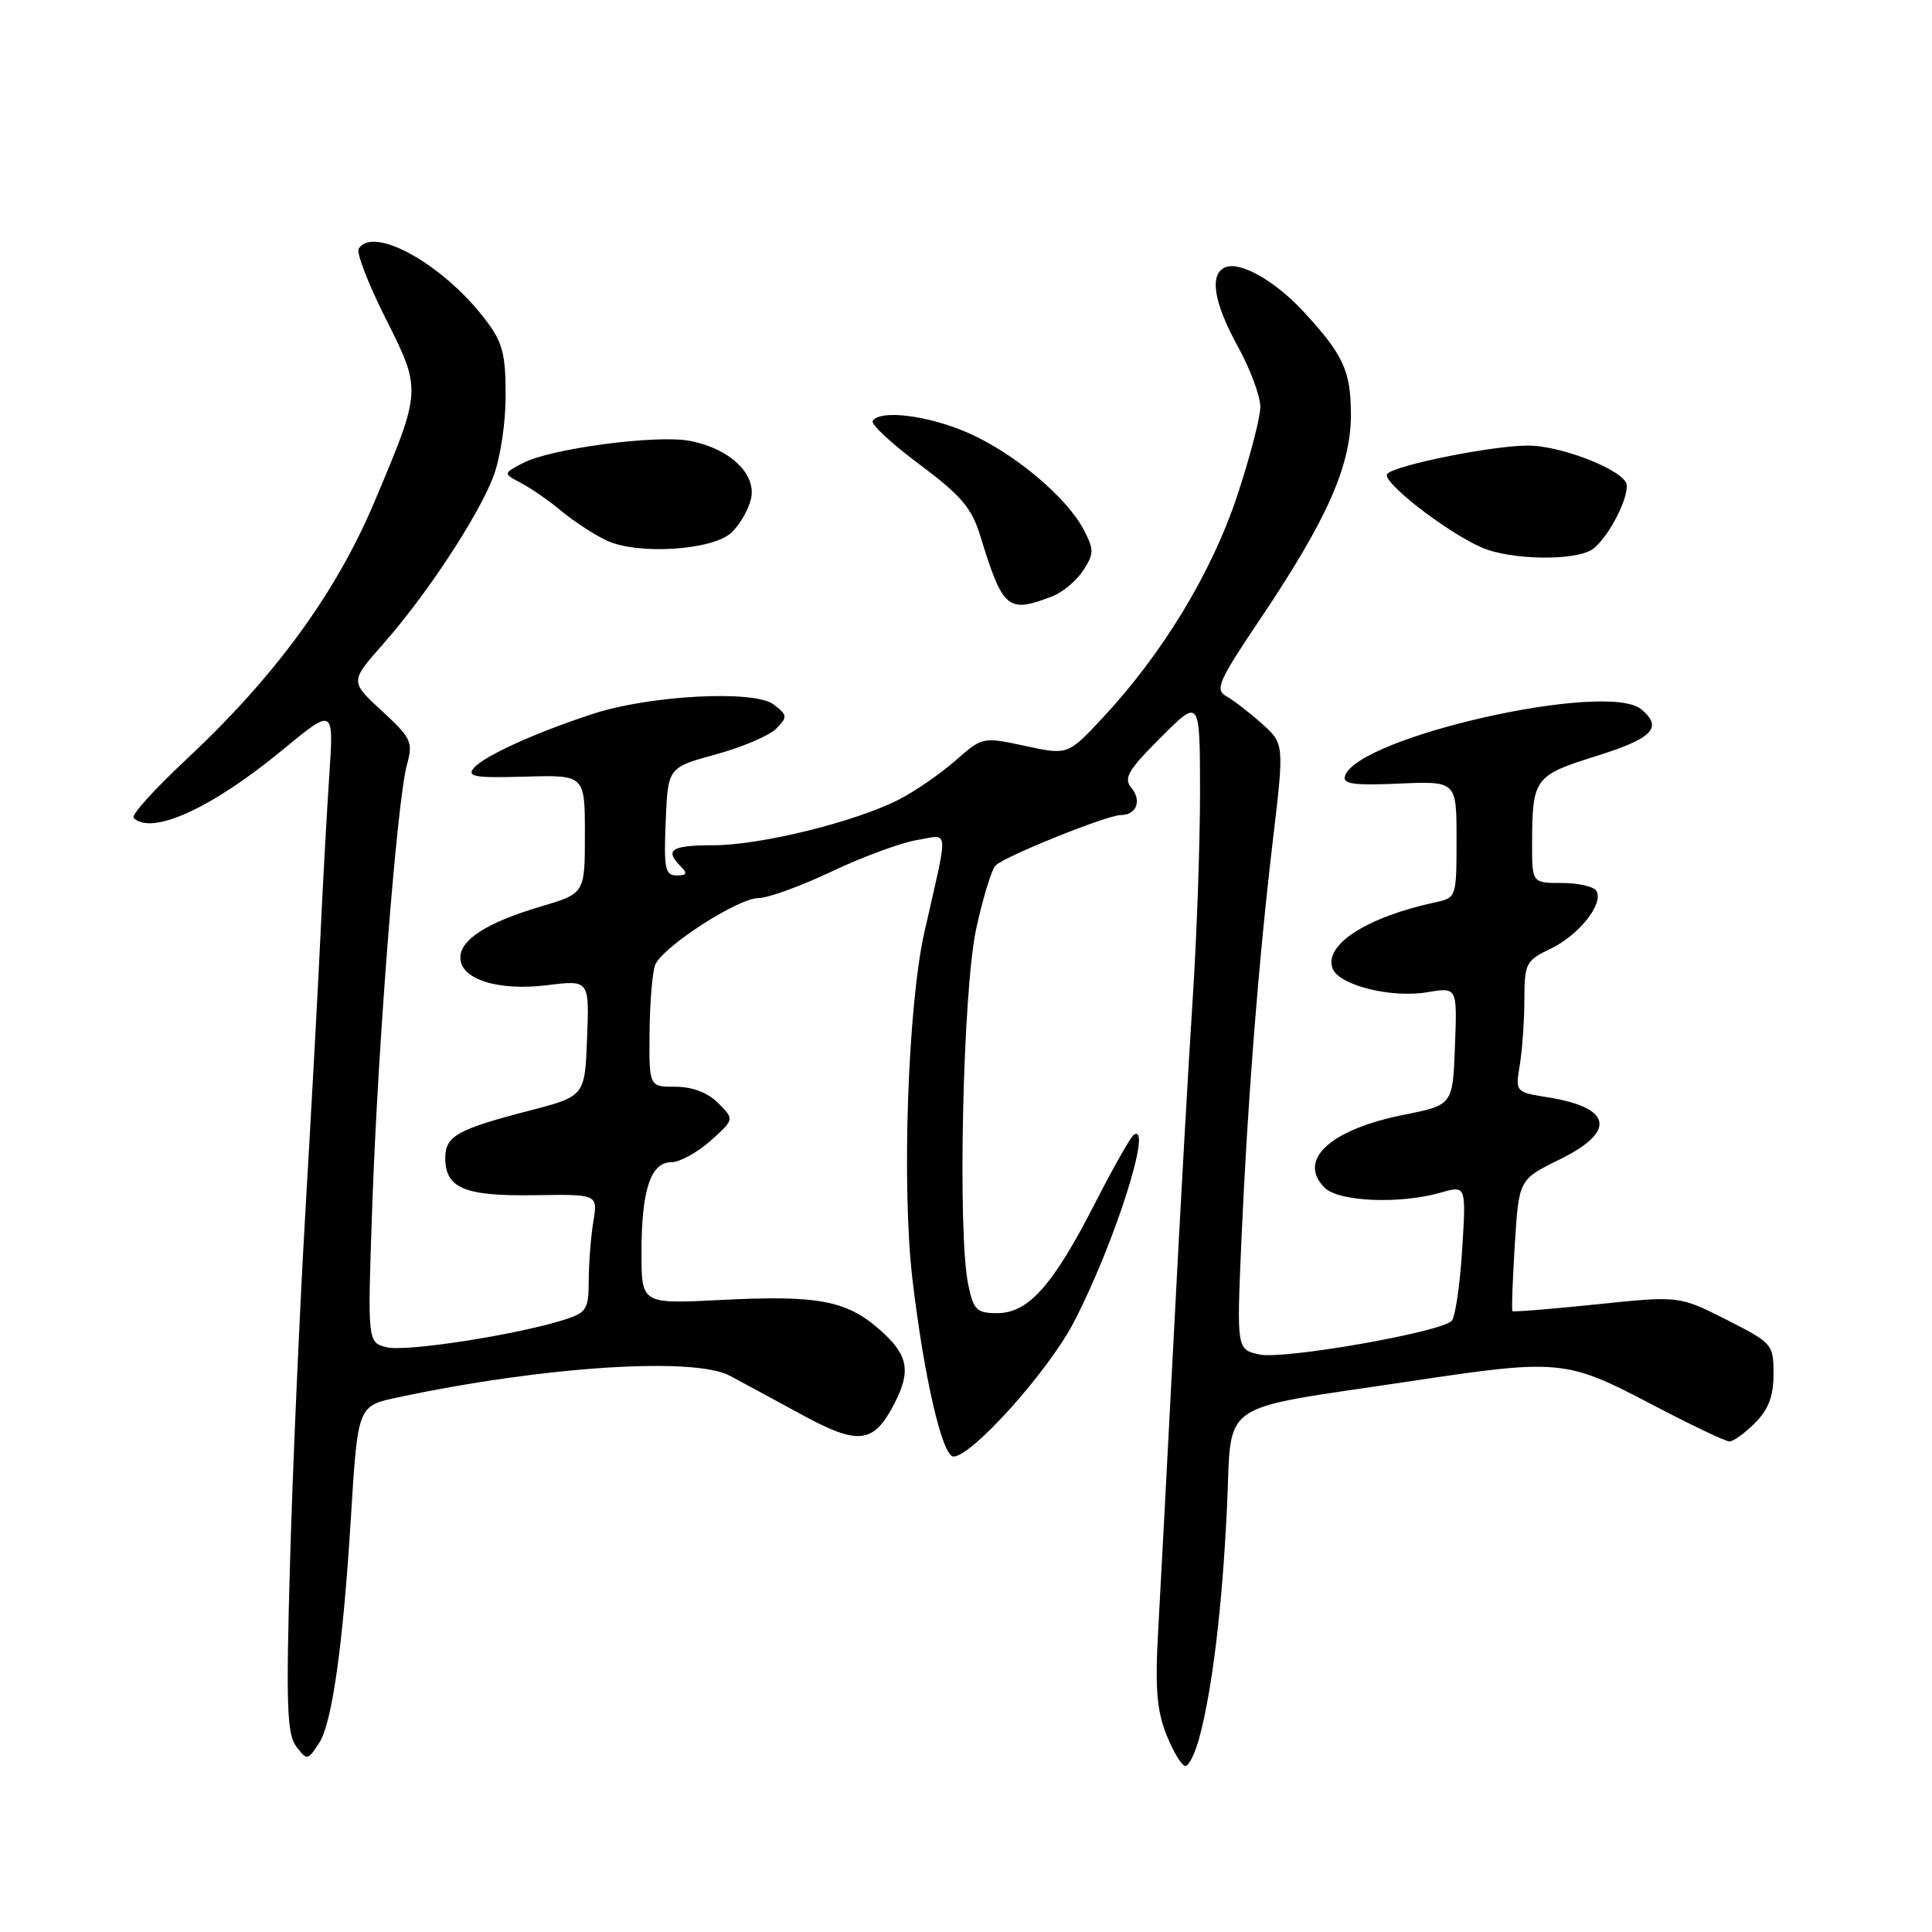 <?xml version="1.0" encoding="UTF-8" standalone="no"?>
<!DOCTYPE svg PUBLIC "-//W3C//DTD SVG 1.1//EN" "http://www.w3.org/Graphics/SVG/1.1/DTD/svg11.dtd" >
<svg xmlns="http://www.w3.org/2000/svg" xmlns:xlink="http://www.w3.org/1999/xlink" version="1.1" viewBox="0 0 256 256">
 <g >
 <path fill="currentColor"
d=" M 158.92 230.25 C 160.65 223.78 161.95 212.96 162.58 199.80 C 163.28 185.25 160.84 186.94 186.90 183.02 C 206.54 180.06 207.55 180.15 218.69 186.00 C 223.93 188.75 228.64 191.00 229.16 191.00 C 229.67 191.00 231.20 189.90 232.55 188.55 C 234.34 186.75 235.00 185.01 235.00 182.06 C 235.00 178.12 234.86 177.96 228.75 174.86 C 222.50 171.70 222.50 171.70 211.57 172.83 C 205.55 173.46 200.53 173.86 200.41 173.73 C 200.28 173.61 200.43 169.63 200.72 164.89 C 201.26 156.29 201.26 156.29 206.63 153.65 C 214.23 149.93 213.64 146.76 205.09 145.40 C 200.79 144.71 200.79 144.70 201.38 141.11 C 201.71 139.12 201.98 135.22 201.99 132.44 C 202.00 127.65 202.19 127.28 205.45 125.72 C 209.21 123.93 212.55 119.71 211.53 118.04 C 211.17 117.47 209.11 117.00 206.94 117.00 C 203.00 117.00 203.00 117.00 203.01 111.75 C 203.04 103.11 203.30 102.75 211.55 100.17 C 219.02 97.83 220.39 96.40 217.47 93.98 C 212.91 90.19 179.88 97.64 178.21 102.83 C 177.87 103.88 179.39 104.10 185.39 103.83 C 193.00 103.50 193.00 103.50 193.00 111.23 C 193.00 118.85 192.96 118.97 190.25 119.55 C 181.12 121.50 175.37 125.20 176.58 128.34 C 177.43 130.56 184.35 132.29 189.16 131.47 C 193.09 130.81 193.09 130.81 192.79 138.61 C 192.50 146.42 192.50 146.42 186.00 147.72 C 176.24 149.67 171.85 153.71 175.52 157.38 C 177.38 159.24 185.49 159.58 190.90 158.03 C 194.28 157.06 194.28 157.06 193.74 165.63 C 193.45 170.34 192.82 174.57 192.35 175.03 C 190.81 176.55 170.07 180.17 166.90 179.48 C 163.87 178.81 163.87 178.81 164.48 164.66 C 165.29 146.15 166.74 127.60 168.64 111.53 C 170.18 98.55 170.18 98.55 167.20 95.88 C 165.56 94.42 163.44 92.78 162.49 92.25 C 160.95 91.39 161.45 90.25 166.96 82.06 C 175.83 68.87 179.00 61.74 179.00 54.97 C 179.00 49.12 178.01 46.99 172.60 41.16 C 168.93 37.22 164.38 34.64 162.41 35.40 C 160.20 36.25 160.78 40.03 164.02 45.91 C 165.66 48.89 167.00 52.48 167.00 53.91 C 167.00 55.33 165.60 60.69 163.89 65.83 C 160.53 75.90 154.06 86.58 146.16 95.06 C 141.50 100.06 141.50 100.06 135.84 98.84 C 130.20 97.63 130.18 97.63 126.57 100.81 C 124.57 102.56 121.20 104.88 119.08 105.96 C 113.27 108.92 100.75 112.00 94.52 112.00 C 88.95 112.00 88.01 112.61 90.20 114.80 C 91.13 115.73 91.01 116.00 89.66 116.00 C 88.13 116.00 87.95 115.10 88.21 108.85 C 88.50 101.70 88.50 101.70 94.85 99.96 C 98.34 99.01 101.94 97.47 102.85 96.55 C 104.38 95.00 104.36 94.77 102.50 93.34 C 99.96 91.40 86.12 92.12 78.57 94.59 C 70.95 97.08 64.08 100.20 62.79 101.76 C 61.82 102.92 62.91 103.10 69.57 102.91 C 77.50 102.68 77.50 102.68 77.50 110.53 C 77.50 118.38 77.50 118.38 71.72 120.10 C 64.55 122.22 61.00 124.48 61.00 126.90 C 61.00 129.77 66.02 131.35 72.53 130.54 C 78.09 129.85 78.09 129.85 77.79 137.55 C 77.50 145.26 77.50 145.26 70.09 147.18 C 60.62 149.64 59.00 150.54 59.00 153.41 C 59.00 157.45 61.52 158.51 70.77 158.37 C 79.22 158.24 79.22 158.24 78.62 161.87 C 78.29 163.87 78.02 167.38 78.01 169.67 C 78.00 173.50 77.73 173.93 74.75 174.88 C 68.48 176.87 53.76 179.16 51.24 178.52 C 48.69 177.88 48.69 177.88 49.33 159.69 C 50.07 138.51 52.62 106.02 53.92 101.33 C 54.75 98.32 54.51 97.80 50.60 94.20 C 46.38 90.31 46.38 90.31 50.71 85.40 C 56.43 78.94 63.28 68.55 65.34 63.23 C 66.28 60.81 67.00 56.12 67.00 52.41 C 67.00 46.84 66.60 45.34 64.30 42.33 C 58.72 35.01 49.46 29.84 47.53 32.96 C 47.20 33.48 48.79 37.61 51.06 42.12 C 55.88 51.71 55.89 51.61 49.64 66.44 C 44.52 78.60 36.44 89.66 24.62 100.69 C 20.47 104.57 17.36 108.02 17.70 108.37 C 20.08 110.74 28.05 107.11 37.41 99.39 C 44.23 93.77 44.23 93.77 43.64 102.63 C 43.31 107.51 42.78 117.12 42.46 124.00 C 42.14 130.88 41.24 147.30 40.47 160.50 C 39.70 173.70 38.78 194.62 38.43 207.00 C 37.89 225.94 38.02 229.80 39.26 231.42 C 40.69 233.30 40.77 233.29 42.31 230.92 C 43.99 228.35 45.46 217.93 46.47 201.50 C 47.42 186.15 47.36 186.30 52.81 185.14 C 71.99 181.06 91.94 179.76 96.70 182.29 C 98.24 183.11 102.52 185.43 106.22 187.44 C 113.76 191.55 115.75 191.32 118.49 186.02 C 120.77 181.62 120.35 179.51 116.52 176.15 C 112.13 172.30 108.31 171.59 95.36 172.26 C 85.00 172.78 85.00 172.78 85.00 165.96 C 85.00 157.68 86.22 154.00 88.96 154.00 C 90.06 154.00 92.40 152.72 94.15 151.16 C 97.32 148.32 97.32 148.32 95.16 146.16 C 93.77 144.77 91.75 144.00 89.50 144.00 C 86.00 144.00 86.00 144.00 86.07 136.75 C 86.11 132.76 86.45 128.75 86.82 127.84 C 87.80 125.46 97.78 119.00 100.50 119.00 C 101.76 119.00 106.14 117.41 110.24 115.46 C 114.34 113.52 119.41 111.65 121.50 111.31 C 125.84 110.60 125.73 109.20 122.49 123.50 C 120.29 133.22 119.46 157.29 120.90 169.47 C 122.43 182.47 124.86 193.00 126.34 193.00 C 128.77 193.00 138.93 181.67 142.29 175.19 C 147.61 164.97 152.80 148.77 150.25 150.35 C 149.84 150.60 147.50 154.73 145.05 159.52 C 139.51 170.35 136.25 174.00 132.14 174.00 C 129.42 174.00 129.00 173.59 128.30 170.25 C 126.86 163.46 127.58 131.19 129.35 123.07 C 130.24 118.98 131.40 115.20 131.92 114.68 C 133.14 113.46 146.70 108.00 148.51 108.00 C 150.59 108.00 151.33 106.10 149.91 104.39 C 148.85 103.11 149.47 102.05 153.83 97.70 C 159.00 92.52 159.00 92.52 159.01 105.01 C 159.01 111.88 158.57 124.25 158.03 132.50 C 157.49 140.75 156.36 160.78 155.53 177.00 C 154.69 193.22 153.76 210.84 153.46 216.14 C 153.04 223.70 153.28 226.65 154.57 229.89 C 155.48 232.15 156.60 234.00 157.07 234.00 C 157.54 234.00 158.37 232.31 158.92 230.25 Z  M 139.38 79.04 C 140.76 78.52 142.62 76.98 143.51 75.62 C 144.96 73.40 144.98 72.86 143.63 70.25 C 141.40 65.93 134.46 60.09 128.35 57.39 C 123.06 55.05 116.59 54.23 115.64 55.78 C 115.37 56.21 118.16 58.79 121.83 61.53 C 127.35 65.65 128.74 67.27 129.89 71.00 C 132.89 80.75 133.51 81.28 139.38 79.04 Z  M 211.10 72.72 C 213.36 70.99 216.21 65.15 215.42 63.87 C 214.20 61.90 206.56 59.04 202.50 59.04 C 197.84 59.03 185.00 61.60 183.82 62.78 C 182.90 63.70 191.59 70.48 196.34 72.55 C 200.26 74.25 208.95 74.35 211.10 72.72 Z  M 96.87 70.62 C 97.94 69.65 99.12 67.66 99.49 66.19 C 100.33 62.86 96.73 59.42 91.36 58.41 C 86.93 57.58 72.95 59.44 69.30 61.35 C 66.65 62.74 66.65 62.74 69.07 64.02 C 70.41 64.72 72.85 66.42 74.50 67.80 C 76.15 69.17 78.85 70.92 80.50 71.67 C 84.60 73.53 94.34 72.91 96.87 70.62 Z "/>
</g>
</svg>